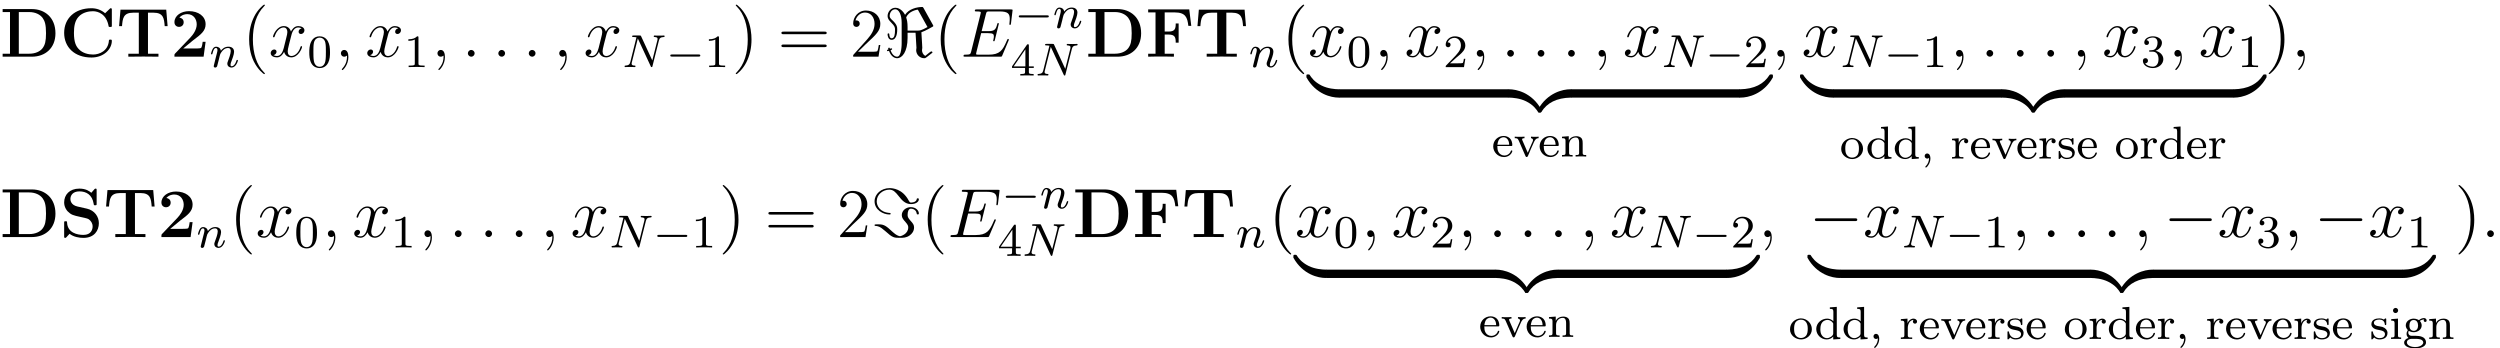 <?xml version='1.0' encoding='UTF-8'?>
<!-- This file was generated by dvisvgm 2.1.3 -->
<svg height='59.941pt' version='1.1' viewBox='-43.654 -41.462 430.59 59.941' width='430.59pt' xmlns='http://www.w3.org/2000/svg' xmlns:xlink='http://www.w3.org/1999/xlink'>
<defs>
<path d='M1.49 -0.128C1.49 0.391 1.323 0.893 0.933 1.283C0.893 1.315 0.845 1.363 0.845 1.419V1.443C0.853 1.498 0.901 1.53 0.948 1.53C1.084 1.53 1.283 1.235 1.379 1.092C1.586 0.773 1.722 0.367 1.722 -0.024C1.722 -0.391 1.618 -0.893 1.132 -0.893C0.877 -0.853 0.733 -0.677 0.733 -0.446C0.733 -0.191 0.94 -0.008 1.172 -0.008C1.291 -0.008 1.403 -0.056 1.49 -0.128Z' id='g0-44'/>
<path d='M2.622 -5.452V-5.189H2.71C3.021 -5.189 3.228 -5.173 3.228 -4.702V-3.061C2.941 -3.347 2.574 -3.515 2.16 -3.515C1.18 -3.515 0.279 -2.75 0.279 -1.722C0.279 -0.741 1.1 0.072 2.072 0.072C2.495 0.072 2.917 -0.104 3.204 -0.43V0.072L4.423 -0.008V-0.271H4.296C4.057 -0.271 3.818 -0.295 3.818 -0.669V-5.539L2.622 -5.452ZM0.988 -1.546V-1.658C0.988 -2.216 1.092 -2.893 1.706 -3.172C1.865 -3.252 2.04 -3.292 2.208 -3.292C2.566 -3.292 2.949 -3.1 3.148 -2.774C3.172 -2.734 3.196 -2.702 3.204 -2.654V-0.933C3.204 -0.526 2.55 -0.151 2.136 -0.151C1.546 -0.151 1.124 -0.622 1.028 -1.188C1.012 -1.307 1.004 -1.427 0.988 -1.546Z' id='g0-100'/>
<path d='M0.94 -1.825H3.371C3.475 -1.825 3.523 -1.881 3.523 -1.977C3.523 -2.375 3.403 -2.837 3.116 -3.132C2.829 -3.419 2.431 -3.555 2.024 -3.555C1.092 -3.555 0.231 -2.845 0.231 -1.761C0.231 -0.853 0.956 0.08 2.104 0.08C2.702 0.08 3.339 -0.295 3.507 -0.885C3.515 -0.909 3.523 -0.933 3.523 -0.956C3.523 -1.02 3.467 -1.076 3.403 -1.076C3.252 -1.076 3.228 -0.821 3.156 -0.725C2.957 -0.391 2.558 -0.183 2.168 -0.183C1.745 -0.183 1.339 -0.406 1.132 -0.797C0.964 -1.116 0.94 -1.474 0.94 -1.825ZM0.948 -2.04C1.028 -2.495 1.108 -2.989 1.578 -3.22C1.714 -3.292 1.857 -3.332 2.008 -3.332C2.527 -3.332 2.877 -2.901 2.957 -2.327C2.965 -2.232 2.965 -2.136 2.981 -2.04H0.948Z' id='g0-101'/>
<path d='M0.964 -0.175C0.614 -0.104 0.231 0.223 0.231 0.606C0.231 1.443 1.546 1.626 2.112 1.626C2.774 1.626 3.993 1.427 3.993 0.59C3.993 -0.406 2.933 -0.558 2.144 -0.558H1.459C1.14 -0.558 0.94 -0.805 0.94 -1.092V-1.132C0.948 -1.227 0.988 -1.379 1.06 -1.395C1.092 -1.395 1.172 -1.339 1.219 -1.315C1.419 -1.211 1.658 -1.172 1.881 -1.172C2.519 -1.172 3.252 -1.594 3.252 -2.335C3.252 -2.566 3.172 -2.805 3.029 -2.989C3.005 -3.021 2.957 -3.061 2.957 -3.1C2.957 -3.212 3.427 -3.379 3.682 -3.379C3.634 -3.324 3.602 -3.26 3.602 -3.188C3.602 -3.053 3.722 -2.941 3.858 -2.941C4.001 -2.941 4.105 -3.045 4.105 -3.188C4.105 -3.451 3.881 -3.61 3.642 -3.61C3.355 -3.61 3.037 -3.467 2.861 -3.316C2.837 -3.3 2.805 -3.26 2.766 -3.26H2.758C2.726 -3.26 2.654 -3.316 2.598 -3.347C2.367 -3.451 2.144 -3.515 1.889 -3.515C1.243 -3.515 0.51 -3.1 0.51 -2.343C0.51 -2.088 0.606 -1.833 0.789 -1.634C0.813 -1.602 0.853 -1.57 0.853 -1.53V-1.522C0.853 -1.459 0.725 -1.299 0.685 -1.18C0.662 -1.084 0.646 -0.988 0.646 -0.885C0.646 -0.582 0.757 -0.43 0.964 -0.175ZM0.709 0.654C0.709 0.63 0.701 0.614 0.701 0.59C0.701 0.151 1.164 -0.032 1.53 -0.032H2.144C2.742 -0.032 3.435 0.016 3.523 0.558V0.606C3.523 0.925 3.14 1.172 2.917 1.243C2.654 1.355 2.367 1.387 2.088 1.387C1.578 1.387 0.773 1.18 0.709 0.654ZM1.14 -2.208V-2.295C1.14 -2.75 1.283 -3.276 1.881 -3.276C2.383 -3.276 2.63 -2.853 2.63 -2.319C2.63 -1.849 2.399 -1.411 1.881 -1.411C1.674 -1.411 1.466 -1.498 1.323 -1.666C1.188 -1.825 1.164 -2.008 1.14 -2.208Z' id='g0-103'/>
<path d='M0.359 -3.427V-3.164H0.486C0.741 -3.164 0.933 -3.116 0.933 -2.774V-0.606C0.933 -0.279 0.725 -0.271 0.327 -0.271V-0.008L0.813 -0.032H1.618L2.064 -0.008V-0.271H1.953C1.722 -0.271 1.522 -0.287 1.522 -0.558V-3.515L1.227 -3.491L0.359 -3.427ZM1.044 -5.348C0.805 -5.316 0.662 -5.109 0.662 -4.91C0.662 -4.694 0.837 -4.471 1.092 -4.471C1.363 -4.471 1.546 -4.686 1.546 -4.918C1.546 -5.133 1.371 -5.356 1.116 -5.356C1.092 -5.356 1.068 -5.348 1.044 -5.348Z' id='g0-105'/>
<path d='M0.319 -3.427V-3.164H0.47C0.701 -3.164 0.925 -3.132 0.925 -2.766V-0.606C0.925 -0.279 0.717 -0.271 0.319 -0.271V-0.008L0.805 -0.032H1.642L2.144 -0.008V-0.271H1.977C1.73 -0.271 1.538 -0.295 1.538 -0.598V-2.064C1.538 -2.654 1.929 -3.292 2.694 -3.292C3.148 -3.292 3.268 -2.893 3.268 -2.415V-0.574C3.268 -0.295 3.053 -0.271 2.821 -0.271H2.662V-0.008L3.164 -0.032H4.001L4.487 -0.008V-0.271H4.328C4.097 -0.271 3.881 -0.295 3.881 -0.582V-2.279C3.881 -2.542 3.873 -2.813 3.746 -3.061C3.547 -3.411 3.132 -3.515 2.758 -3.515C2.271 -3.515 1.666 -3.252 1.49 -2.75L1.482 -3.515L1.188 -3.491L0.319 -3.427Z' id='g0-110'/>
<path d='M1.993 -3.555C1.076 -3.459 0.231 -2.798 0.231 -1.666C0.231 -0.598 1.219 0.072 2.136 0.072C3.061 0.072 3.993 -0.646 3.993 -1.69C3.993 -2.718 3.148 -3.555 2.096 -3.555H1.993ZM0.94 -1.546C0.94 -1.61 0.933 -1.682 0.933 -1.753C0.933 -2.168 0.972 -2.718 1.315 -3.029C1.53 -3.228 1.825 -3.332 2.12 -3.332C2.933 -3.332 3.284 -2.654 3.284 -1.825C3.284 -1.387 3.268 -0.901 2.965 -0.542C2.75 -0.303 2.431 -0.175 2.112 -0.175C1.522 -0.175 1.06 -0.59 0.972 -1.219C0.956 -1.331 0.956 -1.435 0.94 -1.546Z' id='g0-111'/>
<path d='M0.271 -3.427V-3.164H0.399C0.638 -3.164 0.877 -3.14 0.877 -2.766V-0.606C0.877 -0.279 0.669 -0.271 0.271 -0.271V-0.008L0.749 -0.032H1.658L2.224 -0.008V-0.271C2.136 -0.271 2.04 -0.263 1.945 -0.263C1.69 -0.263 1.466 -0.303 1.466 -0.59V-1.929C1.466 -2.495 1.777 -3.292 2.471 -3.292C2.391 -3.212 2.343 -3.108 2.343 -3.005C2.343 -2.782 2.527 -2.646 2.71 -2.646C2.909 -2.646 3.061 -2.805 3.061 -3.005C3.061 -3.347 2.726 -3.515 2.431 -3.515C1.977 -3.515 1.506 -3.092 1.419 -2.678L1.411 -3.515L1.012 -3.483L0.271 -3.427Z' id='g0-114'/>
<path d='M0.749 -0.271C1.004 -0.04 1.315 0.072 1.658 0.072C2.287 0.072 3.053 -0.159 3.053 -1.052V-1.108C3.013 -1.594 2.622 -1.937 2.192 -2.08C1.73 -2.224 0.709 -2.176 0.709 -2.79C0.709 -3.252 1.315 -3.355 1.65 -3.355C2.136 -3.355 2.534 -3.116 2.59 -2.55C2.59 -2.487 2.598 -2.399 2.71 -2.399C2.813 -2.399 2.845 -2.487 2.845 -2.574C2.845 -2.622 2.837 -2.67 2.837 -2.718V-3.435C2.837 -3.499 2.798 -3.555 2.726 -3.555C2.582 -3.555 2.511 -3.363 2.423 -3.363H2.407C2.287 -3.403 2.176 -3.483 2.032 -3.515C1.913 -3.539 1.793 -3.555 1.666 -3.555C1.1 -3.555 0.279 -3.387 0.279 -2.542V-2.487C0.303 -2.2 0.486 -2.001 0.709 -1.833C1.331 -1.419 2.527 -1.682 2.622 -0.877C2.622 -0.319 2.128 -0.151 1.682 -0.151C1.084 -0.151 0.662 -0.582 0.558 -1.132C0.534 -1.211 0.534 -1.331 0.406 -1.331C0.287 -1.331 0.279 -1.251 0.279 -1.18V-0.199C0.279 -0.167 0.271 -0.128 0.271 -0.088C0.271 -0.008 0.295 0.072 0.383 0.072C0.454 0.072 0.526 -0.016 0.566 -0.064L0.614 -0.112C0.662 -0.167 0.709 -0.215 0.749 -0.271Z' id='g0-115'/>
<path d='M0.175 -3.435V-3.172H0.295C0.733 -3.172 0.773 -2.965 1.012 -2.423C1.347 -1.666 1.666 -0.909 2.001 -0.151C2.048 -0.04 2.088 0.072 2.232 0.072C2.367 0.072 2.415 -0.032 2.463 -0.143C2.774 -0.909 3.124 -1.698 3.467 -2.463C3.65 -2.869 3.85 -3.172 4.288 -3.172V-3.435L3.969 -3.411H3.379L2.973 -3.435V-3.172C3.14 -3.164 3.3 -3.061 3.324 -2.885V-2.853C3.324 -2.67 3.196 -2.463 3.124 -2.295C2.941 -1.897 2.774 -1.49 2.598 -1.092C2.542 -0.948 2.487 -0.805 2.415 -0.669C2.12 -1.379 1.809 -2.08 1.498 -2.782C1.474 -2.837 1.443 -2.901 1.443 -2.965V-3.005C1.466 -3.164 1.706 -3.172 1.857 -3.172V-3.435L1.363 -3.411H0.582L0.175 -3.435Z' id='g0-118'/>
<path d='M5.499 -1.1C5.499 -1.423 5.499 -1.435 5.248 -1.435C4.029 -1.435 1.339 -0.861 -0.287 2.056V2.248C-0.287 2.546 -0.275 2.558 0 2.558C0.227 2.558 0.239 2.546 0.299 2.463C1.279 0.897 2.929 0.048 5.356 0C5.499 0 5.499 -0.084 5.499 -0.335V-1.1Z' id='g2-122'/>
<path d='M5.667 2.056C4.041 -0.873 1.351 -1.435 0.132 -1.435C-0.12 -1.435 -0.12 -1.423 -0.12 -1.1V-0.335C-0.12 -0.06 -0.12 0 0.048 0C0.777 0.012 1.961 0.108 3.037 0.634C4.328 1.279 4.818 2.032 5.117 2.499C5.153 2.558 5.224 2.558 5.38 2.558C5.655 2.558 5.667 2.546 5.667 2.248V2.056Z' id='g2-123'/>
<path d='M5.499 -1.1C5.499 -1.375 5.499 -1.435 5.332 -1.435C4.603 -1.447 3.419 -1.542 2.343 -2.068C1.052 -2.714 0.562 -3.467 0.263 -3.933C0.227 -3.993 0.155 -3.993 0 -3.993C-0.275 -3.993 -0.287 -3.981 -0.287 -3.682V-3.491C1.339 -0.562 4.029 0 5.248 0C5.499 0 5.499 -0.012 5.499 -0.335V-1.1Z' id='g2-124'/>
<path d='M5.667 -3.682C5.667 -3.981 5.655 -3.993 5.38 -3.993C5.153 -3.993 5.141 -3.981 5.081 -3.897C4.101 -2.331 2.451 -1.482 0.024 -1.435C-0.12 -1.435 -0.12 -1.351 -0.12 -1.1V-0.335C-0.12 -0.012 -0.12 0 0.132 0C1.351 0 4.041 -0.574 5.667 -3.491V-3.682Z' id='g2-125'/>
<path d='M7.878 -2.75C8.082 -2.75 8.297 -2.75 8.297 -2.989S8.082 -3.228 7.878 -3.228H1.411C1.207 -3.228 0.992 -3.228 0.992 -2.989S1.207 -2.75 1.411 -2.75H7.878Z' id='g4-0'/>
<path d='M6.85 -8.381C6.755 -8.548 6.743 -8.56 6.575 -8.56C5.75 -8.56 4.292 -8.225 3.67 -7.209C3.491 -7.556 2.905 -8.428 1.997 -8.428C1.184 -8.428 0.658 -7.675 0.658 -6.994C0.658 -6.539 0.933 -6.241 1.267 -5.894C1.937 -5.224 1.937 -5.033 1.937 -4.591C1.937 -3.885 1.865 -3.168 1.351 -3.168C1.028 -3.168 0.968 -3.61 0.956 -3.826C0.956 -3.921 0.944 -4.017 0.801 -4.017S0.658 -3.885 0.658 -3.838C0.658 -3.622 0.765 -2.905 1.351 -2.905C2.319 -2.905 2.319 -4.435 2.319 -4.71C2.319 -5.069 2.295 -5.523 1.482 -6.276C1.148 -6.575 1.016 -6.755 1.016 -7.018C1.016 -7.532 1.363 -8.165 1.985 -8.165S3.084 -7.233 3.084 -5.834V-2.307C3.084 -2.2 3.084 0 2.307 0C1.865 0 1.423 -0.371 1.172 -1.124C1.207 -1.124 1.447 -1.207 1.447 -1.315C1.447 -1.387 1.351 -1.447 1.315 -1.447C1.267 -1.447 1.112 -1.387 1.064 -1.363C1.052 -1.435 0.992 -1.566 0.909 -1.566C0.837 -1.566 0.753 -1.47 0.753 -1.411C0.753 -1.363 0.777 -1.291 0.801 -1.255C0.729 -1.243 0.55 -1.172 0.55 -1.076C0.55 -1.016 0.622 -0.944 0.681 -0.944C0.717 -0.944 0.861 -0.992 0.897 -1.016C1.279 0.024 1.889 0.263 2.307 0.263C3.156 0.263 4.101 -0.825 4.101 -3.252V-4.125H5.475L5.631 -1.506C5.631 -1.423 5.583 -1.339 5.583 -1.112C5.583 -0.395 6.169 0.263 6.97 0.263C7.125 0.263 7.149 0.263 7.376 0.096L8.237 -0.574C8.381 -0.693 8.393 -0.705 8.393 -0.753C8.393 -0.849 8.201 -0.921 8.165 -0.921C8.106 -0.921 7.675 -0.574 7.137 -0.132C6.731 -0.395 6.587 -0.789 6.587 -1.112C6.587 -1.339 6.635 -1.375 6.635 -1.506C6.635 -1.853 6.575 -2.475 6.563 -2.845C6.539 -3.084 6.492 -4.041 6.48 -4.208C7.149 -4.423 8.452 -5.189 8.476 -5.2C8.512 -5.236 8.536 -5.26 8.536 -5.32C8.536 -5.344 8.464 -5.487 8.452 -5.499L6.85 -8.381ZM7.532 -5.105C6.432 -4.495 6.181 -4.495 5.834 -4.495H4.101V-5.081C4.101 -5.906 3.993 -6.372 3.862 -6.743C4.28 -7.89 5.822 -8.106 5.834 -8.106C5.858 -8.106 5.93 -7.986 5.942 -7.974L7.532 -5.105Z' id='g4-60'/>
<path d='M3.431 -4.017C3.431 -4.101 3.359 -4.136 3.312 -4.148C1.506 -4.256 1.028 -5.452 1.028 -6.157C1.028 -7.352 2.116 -8.165 3.204 -8.165C3.885 -8.165 4.268 -7.735 4.782 -7.089C5.32 -6.408 5.894 -5.679 6.922 -5.679C7.759 -5.679 8.285 -6.061 8.285 -6.516C8.285 -6.671 8.165 -6.671 8.094 -6.671C7.938 -6.671 7.926 -6.611 7.914 -6.504C7.819 -5.942 6.97 -5.942 6.946 -5.942C6.779 -5.942 6.707 -5.978 6.516 -6.324C5.452 -8.309 3.754 -8.428 3.252 -8.428C1.805 -8.428 0.658 -7.424 0.658 -6.157C0.658 -4.686 2.128 -3.885 3.228 -3.885C3.3 -3.885 3.431 -3.885 3.431 -4.017ZM0.98 -2.188C0.765 -2.188 0.658 -2.188 0.658 -2.056C0.658 -2.032 0.658 -1.937 0.765 -1.925C1.184 -1.901 1.566 -1.865 2.499 -1.028C3.766 0.132 4.029 0.132 4.985 0.132C5.607 0.132 6.109 0.132 6.695 -0.275C7.113 -0.562 7.46 -1.04 7.46 -1.65C7.46 -2.08 7.293 -2.331 6.85 -2.809C6.384 -3.335 6.348 -3.539 6.348 -3.814C6.348 -4.328 6.48 -4.89 6.922 -4.89C6.934 -4.89 7.807 -4.89 7.914 -4.053C7.926 -3.981 7.938 -3.897 8.094 -3.897S8.285 -3.957 8.285 -4.065C8.285 -4.579 7.747 -5.153 6.898 -5.153C6.037 -5.153 5.344 -4.531 5.344 -3.778C5.344 -3.3 5.619 -3.001 5.978 -2.594C6.42 -2.092 6.456 -1.901 6.456 -1.65C6.456 -0.538 5.224 -0.143 5.009 -0.143C4.937 -0.143 4.603 -0.239 4.22 -0.514C4.005 -0.669 3.67 -0.98 3.622 -1.016C2.75 -1.841 2.295 -2.188 1.459 -2.188H0.98Z' id='g4-61'/>
<path d='M6.312 -4.575C6.408 -4.965 6.583 -5.157 7.157 -5.181C7.237 -5.181 7.301 -5.228 7.301 -5.332C7.301 -5.38 7.261 -5.444 7.181 -5.444C7.125 -5.444 6.974 -5.42 6.384 -5.42C5.746 -5.42 5.643 -5.444 5.571 -5.444C5.444 -5.444 5.42 -5.356 5.42 -5.292C5.42 -5.189 5.523 -5.181 5.595 -5.181C6.081 -5.165 6.081 -4.949 6.081 -4.838C6.081 -4.798 6.081 -4.758 6.049 -4.631L5.173 -1.14L3.252 -5.3C3.188 -5.444 3.172 -5.444 2.981 -5.444H1.945C1.801 -5.444 1.698 -5.444 1.698 -5.292C1.698 -5.181 1.793 -5.181 1.961 -5.181C2.024 -5.181 2.264 -5.181 2.447 -5.133L1.379 -0.853C1.283 -0.454 1.076 -0.279 0.542 -0.263C0.494 -0.263 0.399 -0.255 0.399 -0.112C0.399 -0.064 0.438 0 0.518 0C0.55 0 0.733 -0.024 1.307 -0.024C1.937 -0.024 2.056 0 2.128 0C2.16 0 2.279 0 2.279 -0.151C2.279 -0.247 2.192 -0.263 2.136 -0.263C1.849 -0.271 1.61 -0.319 1.61 -0.598C1.61 -0.638 1.634 -0.749 1.634 -0.757L2.678 -4.918H2.686L4.902 -0.143C4.957 -0.016 4.965 0 5.053 0C5.165 0 5.173 -0.032 5.204 -0.167L6.312 -4.575Z' id='g5-78'/>
<path d='M1.594 -1.307C1.618 -1.427 1.698 -1.73 1.722 -1.849C1.833 -2.279 1.833 -2.287 2.016 -2.55C2.279 -2.941 2.654 -3.292 3.188 -3.292C3.475 -3.292 3.642 -3.124 3.642 -2.75C3.642 -2.311 3.308 -1.403 3.156 -1.012C3.053 -0.749 3.053 -0.701 3.053 -0.598C3.053 -0.143 3.427 0.08 3.77 0.08C4.551 0.08 4.878 -1.036 4.878 -1.14C4.878 -1.219 4.814 -1.243 4.758 -1.243C4.663 -1.243 4.647 -1.188 4.623 -1.108C4.431 -0.454 4.097 -0.143 3.794 -0.143C3.666 -0.143 3.602 -0.223 3.602 -0.406S3.666 -0.765 3.746 -0.964C3.865 -1.267 4.216 -2.184 4.216 -2.63C4.216 -3.228 3.802 -3.515 3.228 -3.515C2.582 -3.515 2.168 -3.124 1.937 -2.821C1.881 -3.26 1.53 -3.515 1.124 -3.515C0.837 -3.515 0.638 -3.332 0.51 -3.084C0.319 -2.71 0.239 -2.311 0.239 -2.295C0.239 -2.224 0.295 -2.192 0.359 -2.192C0.462 -2.192 0.47 -2.224 0.526 -2.431C0.622 -2.821 0.765 -3.292 1.1 -3.292C1.307 -3.292 1.355 -3.092 1.355 -2.917C1.355 -2.774 1.315 -2.622 1.251 -2.359C1.235 -2.295 1.116 -1.825 1.084 -1.714L0.789 -0.518C0.757 -0.399 0.709 -0.199 0.709 -0.167C0.709 0.016 0.861 0.08 0.964 0.08C1.108 0.08 1.227 -0.016 1.283 -0.112C1.307 -0.159 1.371 -0.43 1.411 -0.598L1.594 -1.307Z' id='g5-110'/>
<path d='M6.037 -2.57H5.535C5.499 -2.319 5.416 -1.614 5.236 -1.494C5.141 -1.411 4.208 -1.411 4.029 -1.411H2.176C2.63 -1.793 3.718 -2.702 3.897 -2.833C5.224 -3.826 6.037 -4.435 6.037 -5.583C6.037 -6.994 4.758 -7.843 3.18 -7.843C1.829 -7.843 0.669 -7.077 0.669 -5.942C0.669 -5.308 1.184 -5.129 1.459 -5.129C1.829 -5.129 2.26 -5.38 2.26 -5.93C2.26 -6.432 1.889 -6.683 1.518 -6.731C1.997 -7.281 2.63 -7.329 2.881 -7.329C3.981 -7.329 4.507 -6.432 4.507 -5.571C4.507 -4.639 3.873 -3.778 3.383 -3.264L0.789 -0.55C0.669 -0.442 0.669 -0.418 0.669 -0.203V0H5.691L6.037 -2.57Z' id='g1-50'/>
<path d='M8.954 -8.034C8.954 -8.309 8.954 -8.345 8.691 -8.345L7.795 -7.484C7.125 -8.058 6.324 -8.345 5.44 -8.345C2.582 -8.345 0.741 -6.611 0.741 -4.101C0.741 -1.638 2.523 0.143 5.452 0.143C7.58 0.143 8.954 -1.315 8.954 -2.726C8.954 -2.929 8.883 -2.941 8.703 -2.941C8.584 -2.941 8.464 -2.941 8.452 -2.809C8.345 -0.992 6.802 -0.371 5.727 -0.371C4.949 -0.371 3.897 -0.586 3.228 -1.339C2.809 -1.793 2.427 -2.451 2.427 -4.101C2.427 -5.272 2.606 -6.145 3.168 -6.814C3.933 -7.711 5.129 -7.831 5.703 -7.831C6.599 -7.831 8.046 -7.329 8.404 -5.224C8.428 -5.117 8.536 -5.117 8.679 -5.117C8.954 -5.117 8.954 -5.141 8.954 -5.428V-8.034Z' id='g1-67'/>
<path d='M0.454 -8.201V-7.687H1.722V-0.514H0.454V0H5.487C7.783 0 9.552 -1.47 9.552 -4.029C9.552 -6.731 7.735 -8.201 5.487 -8.201H0.454ZM3.24 -0.514V-7.687H5.033C6.073 -7.687 6.91 -7.281 7.352 -6.659C7.699 -6.169 7.926 -5.583 7.926 -4.041C7.926 -2.642 7.747 -2.02 7.329 -1.459C6.91 -0.909 6.109 -0.514 5.033 -0.514H3.24Z' id='g1-68'/>
<path d='M7.532 -8.141H0.454V-7.627H1.722V-0.514H0.454V0C0.801 -0.024 2.164 -0.024 2.606 -0.024C3.24 -0.024 4.304 -0.024 4.89 0V-0.514H3.3V-3.814H3.957C5.105 -3.814 5.2 -3.288 5.2 -2.415H5.703V-5.727H5.2C5.2 -4.854 5.105 -4.328 3.957 -4.328H3.3V-7.627H5.009C6.91 -7.627 7.209 -6.755 7.376 -5.308H7.878L7.532 -8.141Z' id='g1-70'/>
<path d='M3.037 -5.26C1.853 -5.523 1.817 -6.384 1.817 -6.551C1.817 -7.161 2.212 -7.867 3.371 -7.867S5.571 -7.305 5.822 -5.738C5.858 -5.487 5.858 -5.475 6.085 -5.475C6.336 -5.475 6.336 -5.511 6.336 -5.786V-8.034C6.336 -8.261 6.336 -8.345 6.157 -8.345C6.073 -8.345 6.037 -8.333 5.93 -8.213L5.416 -7.627C5.117 -7.878 4.519 -8.345 3.359 -8.345C1.65 -8.345 0.741 -7.269 0.741 -5.966C0.741 -5.165 1.172 -4.603 1.339 -4.435C1.961 -3.814 2.295 -3.742 3.539 -3.467C4.734 -3.204 4.878 -3.18 5.141 -2.929C5.296 -2.774 5.643 -2.439 5.643 -1.829C5.643 -1.315 5.392 -0.371 4.053 -0.371C3.001 -0.371 1.339 -0.729 1.243 -2.475C1.231 -2.69 1.231 -2.726 0.992 -2.726C0.741 -2.726 0.741 -2.69 0.741 -2.415V-0.167C0.741 0.06 0.741 0.143 0.921 0.143C1.004 0.143 1.016 0.132 1.136 0.024C1.267 -0.108 1.375 -0.263 1.674 -0.562C2.367 -0.012 3.347 0.143 4.065 0.143C5.93 0.143 6.719 -1.124 6.719 -2.391C6.719 -3.515 5.978 -4.591 4.674 -4.89L3.037 -5.26Z' id='g1-83'/>
<path d='M8.608 -8.094H0.729L0.49 -5.26H0.992C1.1 -6.563 1.196 -7.58 2.917 -7.58H3.885V-0.514H2.08V0C3.037 -0.024 4.268 -0.024 4.674 -0.024C5.404 -0.024 6.312 -0.024 7.269 0V-0.514H5.464V-7.58H6.42C8.141 -7.58 8.237 -6.575 8.345 -5.26H8.847L8.608 -8.094Z' id='g1-84'/>
<path d='M3.897 -2.542C3.897 -3.395 3.81 -3.913 3.547 -4.423C3.196 -5.125 2.55 -5.3 2.112 -5.3C1.108 -5.3 0.741 -4.551 0.63 -4.328C0.343 -3.746 0.327 -2.957 0.327 -2.542C0.327 -2.016 0.351 -1.211 0.733 -0.574C1.1 0.016 1.69 0.167 2.112 0.167C2.495 0.167 3.18 0.048 3.579 -0.741C3.873 -1.315 3.897 -2.024 3.897 -2.542ZM2.112 -0.056C1.841 -0.056 1.291 -0.183 1.124 -1.02C1.036 -1.474 1.036 -2.224 1.036 -2.638C1.036 -3.188 1.036 -3.746 1.124 -4.184C1.291 -4.997 1.913 -5.077 2.112 -5.077C2.383 -5.077 2.933 -4.941 3.092 -4.216C3.188 -3.778 3.188 -3.18 3.188 -2.638C3.188 -2.168 3.188 -1.451 3.092 -1.004C2.925 -0.167 2.375 -0.056 2.112 -0.056Z' id='g7-48'/>
<path d='M2.503 -5.077C2.503 -5.292 2.487 -5.3 2.271 -5.3C1.945 -4.981 1.522 -4.79 0.765 -4.79V-4.527C0.98 -4.527 1.411 -4.527 1.873 -4.742V-0.654C1.873 -0.359 1.849 -0.263 1.092 -0.263H0.813V0C1.14 -0.024 1.825 -0.024 2.184 -0.024S3.236 -0.024 3.563 0V-0.263H3.284C2.527 -0.263 2.503 -0.359 2.503 -0.654V-5.077Z' id='g7-49'/>
<path d='M2.248 -1.626C2.375 -1.745 2.71 -2.008 2.837 -2.12C3.332 -2.574 3.802 -3.013 3.802 -3.738C3.802 -4.686 3.005 -5.3 2.008 -5.3C1.052 -5.3 0.422 -4.575 0.422 -3.865C0.422 -3.475 0.733 -3.419 0.845 -3.419C1.012 -3.419 1.259 -3.539 1.259 -3.842C1.259 -4.256 0.861 -4.256 0.765 -4.256C0.996 -4.838 1.53 -5.037 1.921 -5.037C2.662 -5.037 3.045 -4.407 3.045 -3.738C3.045 -2.909 2.463 -2.303 1.522 -1.339L0.518 -0.303C0.422 -0.215 0.422 -0.199 0.422 0H3.571L3.802 -1.427H3.555C3.531 -1.267 3.467 -0.869 3.371 -0.717C3.324 -0.654 2.718 -0.654 2.59 -0.654H1.172L2.248 -1.626Z' id='g7-50'/>
<path d='M2.016 -2.662C2.646 -2.662 3.045 -2.2 3.045 -1.363C3.045 -0.367 2.479 -0.072 2.056 -0.072C1.618 -0.072 1.02 -0.231 0.741 -0.654C1.028 -0.654 1.227 -0.837 1.227 -1.1C1.227 -1.355 1.044 -1.538 0.789 -1.538C0.574 -1.538 0.351 -1.403 0.351 -1.084C0.351 -0.327 1.164 0.167 2.072 0.167C3.132 0.167 3.873 -0.566 3.873 -1.363C3.873 -2.024 3.347 -2.63 2.534 -2.805C3.164 -3.029 3.634 -3.571 3.634 -4.208S2.917 -5.3 2.088 -5.3C1.235 -5.3 0.59 -4.838 0.59 -4.232C0.59 -3.937 0.789 -3.81 0.996 -3.81C1.243 -3.81 1.403 -3.985 1.403 -4.216C1.403 -4.511 1.148 -4.623 0.972 -4.631C1.307 -5.069 1.921 -5.093 2.064 -5.093C2.271 -5.093 2.877 -5.029 2.877 -4.208C2.877 -3.65 2.646 -3.316 2.534 -3.188C2.295 -2.941 2.112 -2.925 1.626 -2.893C1.474 -2.885 1.411 -2.877 1.411 -2.774C1.411 -2.662 1.482 -2.662 1.618 -2.662H2.016Z' id='g7-51'/>
<path d='M3.14 -5.157C3.14 -5.316 3.14 -5.38 2.973 -5.38C2.869 -5.38 2.861 -5.372 2.782 -5.26L0.239 -1.57V-1.307H2.487V-0.646C2.487 -0.351 2.463 -0.263 1.849 -0.263H1.666V0C2.343 -0.024 2.359 -0.024 2.813 -0.024S3.284 -0.024 3.961 0V-0.263H3.778C3.164 -0.263 3.14 -0.351 3.14 -0.646V-1.307H3.985V-1.57H3.14V-5.157ZM2.542 -4.511V-1.57H0.518L2.542 -4.511Z' id='g7-52'/>
<path d='M3.885 2.905C3.885 2.869 3.885 2.845 3.682 2.642C2.487 1.435 1.817 -0.538 1.817 -2.977C1.817 -5.296 2.379 -7.293 3.766 -8.703C3.885 -8.811 3.885 -8.835 3.885 -8.871C3.885 -8.942 3.826 -8.966 3.778 -8.966C3.622 -8.966 2.642 -8.106 2.056 -6.934C1.447 -5.727 1.172 -4.447 1.172 -2.977C1.172 -1.913 1.339 -0.49 1.961 0.789C2.666 2.224 3.646 3.001 3.778 3.001C3.826 3.001 3.885 2.977 3.885 2.905Z' id='g8-40'/>
<path d='M3.371 -2.977C3.371 -3.885 3.252 -5.368 2.582 -6.755C1.877 -8.189 0.897 -8.966 0.765 -8.966C0.717 -8.966 0.658 -8.942 0.658 -8.871C0.658 -8.835 0.658 -8.811 0.861 -8.608C2.056 -7.4 2.726 -5.428 2.726 -2.989C2.726 -0.669 2.164 1.327 0.777 2.738C0.658 2.845 0.658 2.869 0.658 2.905C0.658 2.977 0.717 3.001 0.765 3.001C0.921 3.001 1.901 2.14 2.487 0.968C3.096 -0.251 3.371 -1.542 3.371 -2.977Z' id='g8-41'/>
<path d='M5.26 -2.008H4.997C4.961 -1.805 4.866 -1.148 4.746 -0.956C4.663 -0.849 3.981 -0.849 3.622 -0.849H1.411C1.734 -1.124 2.463 -1.889 2.774 -2.176C4.591 -3.85 5.26 -4.471 5.26 -5.655C5.26 -7.03 4.172 -7.95 2.786 -7.95S0.586 -6.767 0.586 -5.738C0.586 -5.129 1.112 -5.129 1.148 -5.129C1.399 -5.129 1.71 -5.308 1.71 -5.691C1.71 -6.025 1.482 -6.253 1.148 -6.253C1.04 -6.253 1.016 -6.253 0.98 -6.241C1.207 -7.054 1.853 -7.603 2.63 -7.603C3.646 -7.603 4.268 -6.755 4.268 -5.655C4.268 -4.639 3.682 -3.754 3.001 -2.989L0.586 -0.287V0H4.949L5.26 -2.008Z' id='g8-50'/>
<path d='M8.07 -3.873C8.237 -3.873 8.452 -3.873 8.452 -4.089C8.452 -4.316 8.249 -4.316 8.07 -4.316H1.028C0.861 -4.316 0.646 -4.316 0.646 -4.101C0.646 -3.873 0.849 -3.873 1.028 -3.873H8.07ZM8.07 -1.65C8.237 -1.65 8.452 -1.65 8.452 -1.865C8.452 -2.092 8.249 -2.092 8.07 -2.092H1.028C0.861 -2.092 0.646 -2.092 0.646 -1.877C0.646 -1.65 0.849 -1.65 1.028 -1.65H8.07Z' id='g8-61'/>
<path d='M2.2 -0.574C2.2 -0.921 1.913 -1.16 1.626 -1.16C1.279 -1.16 1.04 -0.873 1.04 -0.586C1.04 -0.239 1.327 0 1.614 0C1.961 0 2.2 -0.287 2.2 -0.574Z' id='g6-58'/>
<path d='M2.331 0.048C2.331 -0.646 2.104 -1.16 1.614 -1.16C1.231 -1.16 1.04 -0.849 1.04 -0.586S1.219 0 1.626 0C1.781 0 1.913 -0.048 2.02 -0.155C2.044 -0.179 2.056 -0.179 2.068 -0.179C2.092 -0.179 2.092 -0.012 2.092 0.048C2.092 0.442 2.02 1.219 1.327 1.997C1.196 2.14 1.196 2.164 1.196 2.188C1.196 2.248 1.255 2.307 1.315 2.307C1.411 2.307 2.331 1.423 2.331 0.048Z' id='g6-59'/>
<path d='M8.309 -2.774C8.321 -2.809 8.357 -2.893 8.357 -2.941C8.357 -3.001 8.309 -3.061 8.237 -3.061C8.189 -3.061 8.165 -3.049 8.13 -3.013C8.106 -3.001 8.106 -2.977 7.998 -2.738C7.293 -1.064 6.779 -0.347 4.866 -0.347H3.12C2.953 -0.347 2.929 -0.347 2.857 -0.359C2.726 -0.371 2.714 -0.395 2.714 -0.49C2.714 -0.574 2.738 -0.646 2.762 -0.753L3.587 -4.053H4.77C5.703 -4.053 5.774 -3.85 5.774 -3.491C5.774 -3.371 5.774 -3.264 5.691 -2.905C5.667 -2.857 5.655 -2.809 5.655 -2.774C5.655 -2.69 5.715 -2.654 5.786 -2.654C5.894 -2.654 5.906 -2.738 5.954 -2.905L6.635 -5.679C6.635 -5.738 6.587 -5.798 6.516 -5.798C6.408 -5.798 6.396 -5.75 6.348 -5.583C6.109 -4.663 5.87 -4.399 4.806 -4.399H3.67L4.411 -7.34C4.519 -7.759 4.543 -7.795 5.033 -7.795H6.743C8.213 -7.795 8.512 -7.4 8.512 -6.492C8.512 -6.48 8.512 -6.145 8.464 -5.75C8.452 -5.703 8.44 -5.631 8.44 -5.607C8.44 -5.511 8.5 -5.475 8.572 -5.475C8.656 -5.475 8.703 -5.523 8.727 -5.738L8.978 -7.831C8.978 -7.867 9.002 -7.986 9.002 -8.01C9.002 -8.141 8.895 -8.141 8.679 -8.141H2.845C2.618 -8.141 2.499 -8.141 2.499 -7.926C2.499 -7.795 2.582 -7.795 2.786 -7.795C3.527 -7.795 3.527 -7.711 3.527 -7.58C3.527 -7.52 3.515 -7.472 3.479 -7.34L1.865 -0.885C1.757 -0.466 1.734 -0.347 0.897 -0.347C0.669 -0.347 0.55 -0.347 0.55 -0.132C0.55 0 0.622 0 0.861 0H6.862C7.125 0 7.137 -0.012 7.221 -0.203L8.309 -2.774Z' id='g6-69'/>
<path d='M5.667 -4.878C5.284 -4.806 5.141 -4.519 5.141 -4.292C5.141 -4.005 5.368 -3.909 5.535 -3.909C5.894 -3.909 6.145 -4.22 6.145 -4.543C6.145 -5.045 5.571 -5.272 5.069 -5.272C4.34 -5.272 3.933 -4.555 3.826 -4.328C3.551 -5.224 2.809 -5.272 2.594 -5.272C1.375 -5.272 0.729 -3.706 0.729 -3.443C0.729 -3.395 0.777 -3.335 0.861 -3.335C0.956 -3.335 0.98 -3.407 1.004 -3.455C1.411 -4.782 2.212 -5.033 2.558 -5.033C3.096 -5.033 3.204 -4.531 3.204 -4.244C3.204 -3.981 3.132 -3.706 2.989 -3.132L2.582 -1.494C2.403 -0.777 2.056 -0.12 1.423 -0.12C1.363 -0.12 1.064 -0.12 0.813 -0.275C1.243 -0.359 1.339 -0.717 1.339 -0.861C1.339 -1.1 1.16 -1.243 0.933 -1.243C0.646 -1.243 0.335 -0.992 0.335 -0.61C0.335 -0.108 0.897 0.12 1.411 0.12C1.985 0.12 2.391 -0.335 2.642 -0.825C2.833 -0.12 3.431 0.12 3.873 0.12C5.093 0.12 5.738 -1.447 5.738 -1.71C5.738 -1.769 5.691 -1.817 5.619 -1.817C5.511 -1.817 5.499 -1.757 5.464 -1.662C5.141 -0.61 4.447 -0.12 3.909 -0.12C3.491 -0.12 3.264 -0.43 3.264 -0.921C3.264 -1.184 3.312 -1.375 3.503 -2.164L3.921 -3.79C4.101 -4.507 4.507 -5.033 5.057 -5.033C5.081 -5.033 5.416 -5.033 5.667 -4.878Z' id='g6-120'/>
<path d='M5.571 -1.809C5.699 -1.809 5.874 -1.809 5.874 -1.993S5.699 -2.176 5.571 -2.176H1.004C0.877 -2.176 0.701 -2.176 0.701 -1.993S0.877 -1.809 1.004 -1.809H5.571Z' id='g3-0'/>
</defs>
<g id='page1'>
<use x='-43.654' xlink:href='#g1-68' y='-31.698'/>
<use x='-33.345' xlink:href='#g1-67' y='-31.698'/>
<use x='-23.631' xlink:href='#g1-84' y='-31.698'/>
<use x='-14.278' xlink:href='#g1-50' y='-31.698'/>
<use x='-7.553' xlink:href='#g5-110' y='-29.905'/>
<use x='-1.916' xlink:href='#g8-40' y='-31.698'/>
<use x='2.636' xlink:href='#g6-120' y='-31.698'/>
<use x='9.288' xlink:href='#g7-48' y='-29.905'/>
<use x='14.02' xlink:href='#g6-59' y='-31.698'/>
<use x='19.264' xlink:href='#g6-120' y='-31.698'/>
<use x='25.916' xlink:href='#g7-49' y='-29.905'/>
<use x='30.649' xlink:href='#g6-59' y='-31.698'/>
<use x='35.893' xlink:href='#g6-58' y='-31.698'/>
<use x='41.137' xlink:href='#g6-58' y='-31.698'/>
<use x='46.381' xlink:href='#g6-58' y='-31.698'/>
<use x='51.625' xlink:href='#g6-59' y='-31.698'/>
<use x='56.87' xlink:href='#g6-120' y='-31.698'/>
<use x='63.522' xlink:href='#g5-78' y='-29.905'/>
<use x='71.092' xlink:href='#g3-0' y='-29.905'/>
<use x='77.678' xlink:href='#g7-49' y='-29.905'/>
<use x='82.411' xlink:href='#g8-41' y='-31.698'/>
<use x='90.284' xlink:href='#g8-61' y='-31.698'/>
<use x='102.709' xlink:href='#g8-50' y='-31.698'/>
<use x='108.562' xlink:href='#g4-60' y='-31.698'/>
<use x='117.197' xlink:href='#g8-40' y='-31.698'/>
<use x='121.749' xlink:href='#g6-69' y='-31.698'/>
<use x='131.115' xlink:href='#g3-0' y='-36.647'/>
<use x='137.702' xlink:href='#g5-110' y='-36.647'/>
<use x='130.414' xlink:href='#g7-52' y='-28.457'/>
<use x='134.649' xlink:href='#g5-78' y='-28.457'/>
<use x='143.338' xlink:href='#g1-68' y='-31.698'/>
<use x='153.647' xlink:href='#g1-70' y='-31.698'/>
<use x='162.101' xlink:href='#g1-84' y='-31.698'/>
<use x='171.455' xlink:href='#g5-110' y='-29.905'/>
<use x='177.091' xlink:href='#g8-40' y='-31.698'/>
<use x='181.644' xlink:href='#g6-120' y='-31.698'/>
<use x='188.296' xlink:href='#g7-48' y='-29.905'/>
<use x='193.028' xlink:href='#g6-59' y='-31.698'/>
<use x='198.272' xlink:href='#g6-120' y='-31.698'/>
<use x='204.924' xlink:href='#g7-50' y='-29.905'/>
<use x='209.657' xlink:href='#g6-59' y='-31.698'/>
<use x='214.901' xlink:href='#g6-58' y='-31.698'/>
<use x='220.145' xlink:href='#g6-58' y='-31.698'/>
<use x='225.389' xlink:href='#g6-58' y='-31.698'/>
<use x='230.633' xlink:href='#g6-59' y='-31.698'/>
<use x='235.877' xlink:href='#g6-120' y='-31.698'/>
<use x='242.529' xlink:href='#g5-78' y='-29.905'/>
<use x='250.1' xlink:href='#g3-0' y='-29.905'/>
<use x='256.686' xlink:href='#g7-50' y='-29.905'/>
<use x='181.644' xlink:href='#g2-124' y='-24.651'/>
<rect height='1.435' width='29.128' x='187.023' y='-26.086'/>
<use x='216.151' xlink:href='#g2-123' y='-24.651'/>
<use x='221.531' xlink:href='#g2-122' y='-24.651'/>
<rect height='1.435' width='29.128' x='226.911' y='-26.086'/>
<use x='256.039' xlink:href='#g2-125' y='-24.651'/>
<use x='213.3' xlink:href='#g0-101' y='-14.49'/>
<use x='217.063' xlink:href='#g0-118' y='-14.49'/>
<use x='221.296' xlink:href='#g0-101' y='-14.49'/>
<use x='225.059' xlink:href='#g0-110' y='-14.49'/>
<use x='261.419' xlink:href='#g6-59' y='-31.698'/>
<use x='266.663' xlink:href='#g6-120' y='-31.698'/>
<use x='273.315' xlink:href='#g5-78' y='-29.905'/>
<use x='280.885' xlink:href='#g3-0' y='-29.905'/>
<use x='287.472' xlink:href='#g7-49' y='-29.905'/>
<use x='292.204' xlink:href='#g6-59' y='-31.698'/>
<use x='297.448' xlink:href='#g6-58' y='-31.698'/>
<use x='302.692' xlink:href='#g6-58' y='-31.698'/>
<use x='307.936' xlink:href='#g6-58' y='-31.698'/>
<use x='313.181' xlink:href='#g6-59' y='-31.698'/>
<use x='318.425' xlink:href='#g6-120' y='-31.698'/>
<use x='325.077' xlink:href='#g7-51' y='-29.905'/>
<use x='329.809' xlink:href='#g6-59' y='-31.698'/>
<use x='335.053' xlink:href='#g6-120' y='-31.698'/>
<use x='341.705' xlink:href='#g7-49' y='-29.905'/>
<use x='266.663' xlink:href='#g2-124' y='-24.651'/>
<rect height='1.435' width='29.128' x='272.043' y='-26.086'/>
<use x='301.17' xlink:href='#g2-123' y='-24.651'/>
<use x='306.55' xlink:href='#g2-122' y='-24.651'/>
<rect height='1.435' width='29.128' x='311.93' y='-26.086'/>
<use x='341.058' xlink:href='#g2-125' y='-24.651'/>
<use x='273.236' xlink:href='#g0-111' y='-14.137'/>
<use x='277.704' xlink:href='#g0-100' y='-14.137'/>
<use x='282.408' xlink:href='#g0-100' y='-14.137'/>
<use x='287.111' xlink:href='#g0-44' y='-14.137'/>
<use x='292.285' xlink:href='#g0-114' y='-14.137'/>
<use x='295.584' xlink:href='#g0-101' y='-14.137'/>
<use x='299.347' xlink:href='#g0-118' y='-14.137'/>
<use x='303.58' xlink:href='#g0-101' y='-14.137'/>
<use x='307.343' xlink:href='#g0-114' y='-14.137'/>
<use x='310.642' xlink:href='#g0-115' y='-14.137'/>
<use x='313.982' xlink:href='#g0-101' y='-14.137'/>
<use x='320.566' xlink:href='#g0-111' y='-14.137'/>
<use x='324.799' xlink:href='#g0-114' y='-14.137'/>
<use x='328.099' xlink:href='#g0-100' y='-14.137'/>
<use x='332.802' xlink:href='#g0-101' y='-14.137'/>
<use x='336.565' xlink:href='#g0-114' y='-14.137'/>
<use x='346.438' xlink:href='#g8-41' y='-31.698'/>
<use x='350.99' xlink:href='#g6-59' y='-31.698'/>
<use x='-43.654' xlink:href='#g1-68' y='-0.632'/>
<use x='-33.345' xlink:href='#g1-83' y='-0.632'/>
<use x='-25.873' xlink:href='#g1-84' y='-0.632'/>
<use x='-16.519' xlink:href='#g1-50' y='-0.632'/>
<use x='-9.794' xlink:href='#g5-110' y='1.161'/>
<use x='-4.158' xlink:href='#g8-40' y='-0.632'/>
<use x='0.394' xlink:href='#g6-120' y='-0.632'/>
<use x='7.046' xlink:href='#g7-48' y='1.161'/>
<use x='11.779' xlink:href='#g6-59' y='-0.632'/>
<use x='17.023' xlink:href='#g6-120' y='-0.632'/>
<use x='23.675' xlink:href='#g7-49' y='1.161'/>
<use x='28.407' xlink:href='#g6-59' y='-0.632'/>
<use x='33.651' xlink:href='#g6-58' y='-0.632'/>
<use x='38.895' xlink:href='#g6-58' y='-0.632'/>
<use x='44.14' xlink:href='#g6-58' y='-0.632'/>
<use x='49.384' xlink:href='#g6-59' y='-0.632'/>
<use x='54.628' xlink:href='#g6-120' y='-0.632'/>
<use x='61.28' xlink:href='#g5-78' y='1.161'/>
<use x='68.85' xlink:href='#g3-0' y='1.161'/>
<use x='75.437' xlink:href='#g7-49' y='1.161'/>
<use x='80.169' xlink:href='#g8-41' y='-0.632'/>
<use x='88.042' xlink:href='#g8-61' y='-0.632'/>
<use x='100.468' xlink:href='#g8-50' y='-0.632'/>
<use x='106.321' xlink:href='#g4-61' y='-0.632'/>
<use x='114.955' xlink:href='#g8-40' y='-0.632'/>
<use x='119.507' xlink:href='#g6-69' y='-0.632'/>
<use x='128.874' xlink:href='#g3-0' y='-5.58'/>
<use x='135.46' xlink:href='#g5-110' y='-5.58'/>
<use x='128.173' xlink:href='#g7-52' y='2.609'/>
<use x='132.407' xlink:href='#g5-78' y='2.609'/>
<use x='141.097' xlink:href='#g1-68' y='-0.632'/>
<use x='151.405' xlink:href='#g1-70' y='-0.632'/>
<use x='159.859' xlink:href='#g1-84' y='-0.632'/>
<use x='169.213' xlink:href='#g5-110' y='1.161'/>
<use x='174.85' xlink:href='#g8-40' y='-0.632'/>
<use x='179.402' xlink:href='#g6-120' y='-0.632'/>
<use x='186.054' xlink:href='#g7-48' y='1.161'/>
<use x='190.786' xlink:href='#g6-59' y='-0.632'/>
<use x='196.031' xlink:href='#g6-120' y='-0.632'/>
<use x='202.683' xlink:href='#g7-50' y='1.161'/>
<use x='207.415' xlink:href='#g6-59' y='-0.632'/>
<use x='212.659' xlink:href='#g6-58' y='-0.632'/>
<use x='217.903' xlink:href='#g6-58' y='-0.632'/>
<use x='223.147' xlink:href='#g6-58' y='-0.632'/>
<use x='228.392' xlink:href='#g6-59' y='-0.632'/>
<use x='233.636' xlink:href='#g6-120' y='-0.632'/>
<use x='240.288' xlink:href='#g5-78' y='1.161'/>
<use x='247.858' xlink:href='#g3-0' y='1.161'/>
<use x='254.445' xlink:href='#g7-50' y='1.161'/>
<use x='179.402' xlink:href='#g2-124' y='6.415'/>
<rect height='1.435' width='29.128' x='184.782' y='4.98'/>
<use x='213.91' xlink:href='#g2-123' y='6.415'/>
<use x='219.289' xlink:href='#g2-122' y='6.415'/>
<rect height='1.435' width='29.128' x='224.669' y='4.98'/>
<use x='253.797' xlink:href='#g2-125' y='6.415'/>
<use x='211.058' xlink:href='#g0-101' y='16.577'/>
<use x='214.821' xlink:href='#g0-118' y='16.577'/>
<use x='219.054' xlink:href='#g0-101' y='16.577'/>
<use x='222.817' xlink:href='#g0-110' y='16.577'/>
<use x='259.177' xlink:href='#g6-59' y='-0.632'/>
<use x='267.941' xlink:href='#g4-0' y='-0.632'/>
<use x='277.24' xlink:href='#g6-120' y='-0.632'/>
<use x='283.892' xlink:href='#g5-78' y='1.161'/>
<use x='291.462' xlink:href='#g3-0' y='1.161'/>
<use x='298.049' xlink:href='#g7-49' y='1.161'/>
<use x='302.781' xlink:href='#g6-59' y='-0.632'/>
<use x='308.025' xlink:href='#g6-58' y='-0.632'/>
<use x='313.269' xlink:href='#g6-58' y='-0.632'/>
<use x='318.514' xlink:href='#g6-58' y='-0.632'/>
<use x='323.758' xlink:href='#g6-59' y='-0.632'/>
<use x='329.002' xlink:href='#g4-0' y='-0.632'/>
<use x='338.3' xlink:href='#g6-120' y='-0.632'/>
<use x='344.953' xlink:href='#g7-51' y='1.161'/>
<use x='349.685' xlink:href='#g6-59' y='-0.632'/>
<use x='354.929' xlink:href='#g4-0' y='-0.632'/>
<use x='364.228' xlink:href='#g6-120' y='-0.632'/>
<use x='370.88' xlink:href='#g7-49' y='1.161'/>
<use x='267.941' xlink:href='#g2-124' y='6.415'/>
<rect height='1.435' width='43.075' x='273.321' y='4.98'/>
<use x='316.397' xlink:href='#g2-123' y='6.415'/>
<use x='321.777' xlink:href='#g2-122' y='6.415'/>
<rect height='1.435' width='43.075' x='327.157' y='4.98'/>
<use x='370.232' xlink:href='#g2-125' y='6.415'/>
<use x='264.421' xlink:href='#g0-111' y='16.93'/>
<use x='268.889' xlink:href='#g0-100' y='16.93'/>
<use x='273.593' xlink:href='#g0-100' y='16.93'/>
<use x='278.296' xlink:href='#g0-44' y='16.93'/>
<use x='283.47' xlink:href='#g0-114' y='16.93'/>
<use x='286.769' xlink:href='#g0-101' y='16.93'/>
<use x='290.532' xlink:href='#g0-118' y='16.93'/>
<use x='294.765' xlink:href='#g0-101' y='16.93'/>
<use x='298.528' xlink:href='#g0-114' y='16.93'/>
<use x='301.827' xlink:href='#g0-115' y='16.93'/>
<use x='305.167' xlink:href='#g0-101' y='16.93'/>
<use x='311.751' xlink:href='#g0-111' y='16.93'/>
<use x='315.985' xlink:href='#g0-114' y='16.93'/>
<use x='319.284' xlink:href='#g0-100' y='16.93'/>
<use x='323.987' xlink:href='#g0-101' y='16.93'/>
<use x='327.75' xlink:href='#g0-114' y='16.93'/>
<use x='331.049' xlink:href='#g0-44' y='16.93'/>
<use x='336.223' xlink:href='#g0-114' y='16.93'/>
<use x='339.522' xlink:href='#g0-101' y='16.93'/>
<use x='343.285' xlink:href='#g0-118' y='16.93'/>
<use x='347.518' xlink:href='#g0-101' y='16.93'/>
<use x='351.281' xlink:href='#g0-114' y='16.93'/>
<use x='354.58' xlink:href='#g0-115' y='16.93'/>
<use x='357.92' xlink:href='#g0-101' y='16.93'/>
<use x='364.505' xlink:href='#g0-115' y='16.93'/>
<use x='367.844' xlink:href='#g0-105' y='16.93'/>
<use x='370.196' xlink:href='#g0-103' y='16.93'/>
<use x='374.429' xlink:href='#g0-110' y='16.93'/>
<use x='379.132' xlink:href='#g8-41' y='-0.632'/>
<use x='383.685' xlink:href='#g6-58' y='-0.632'/>
</g>
</svg>